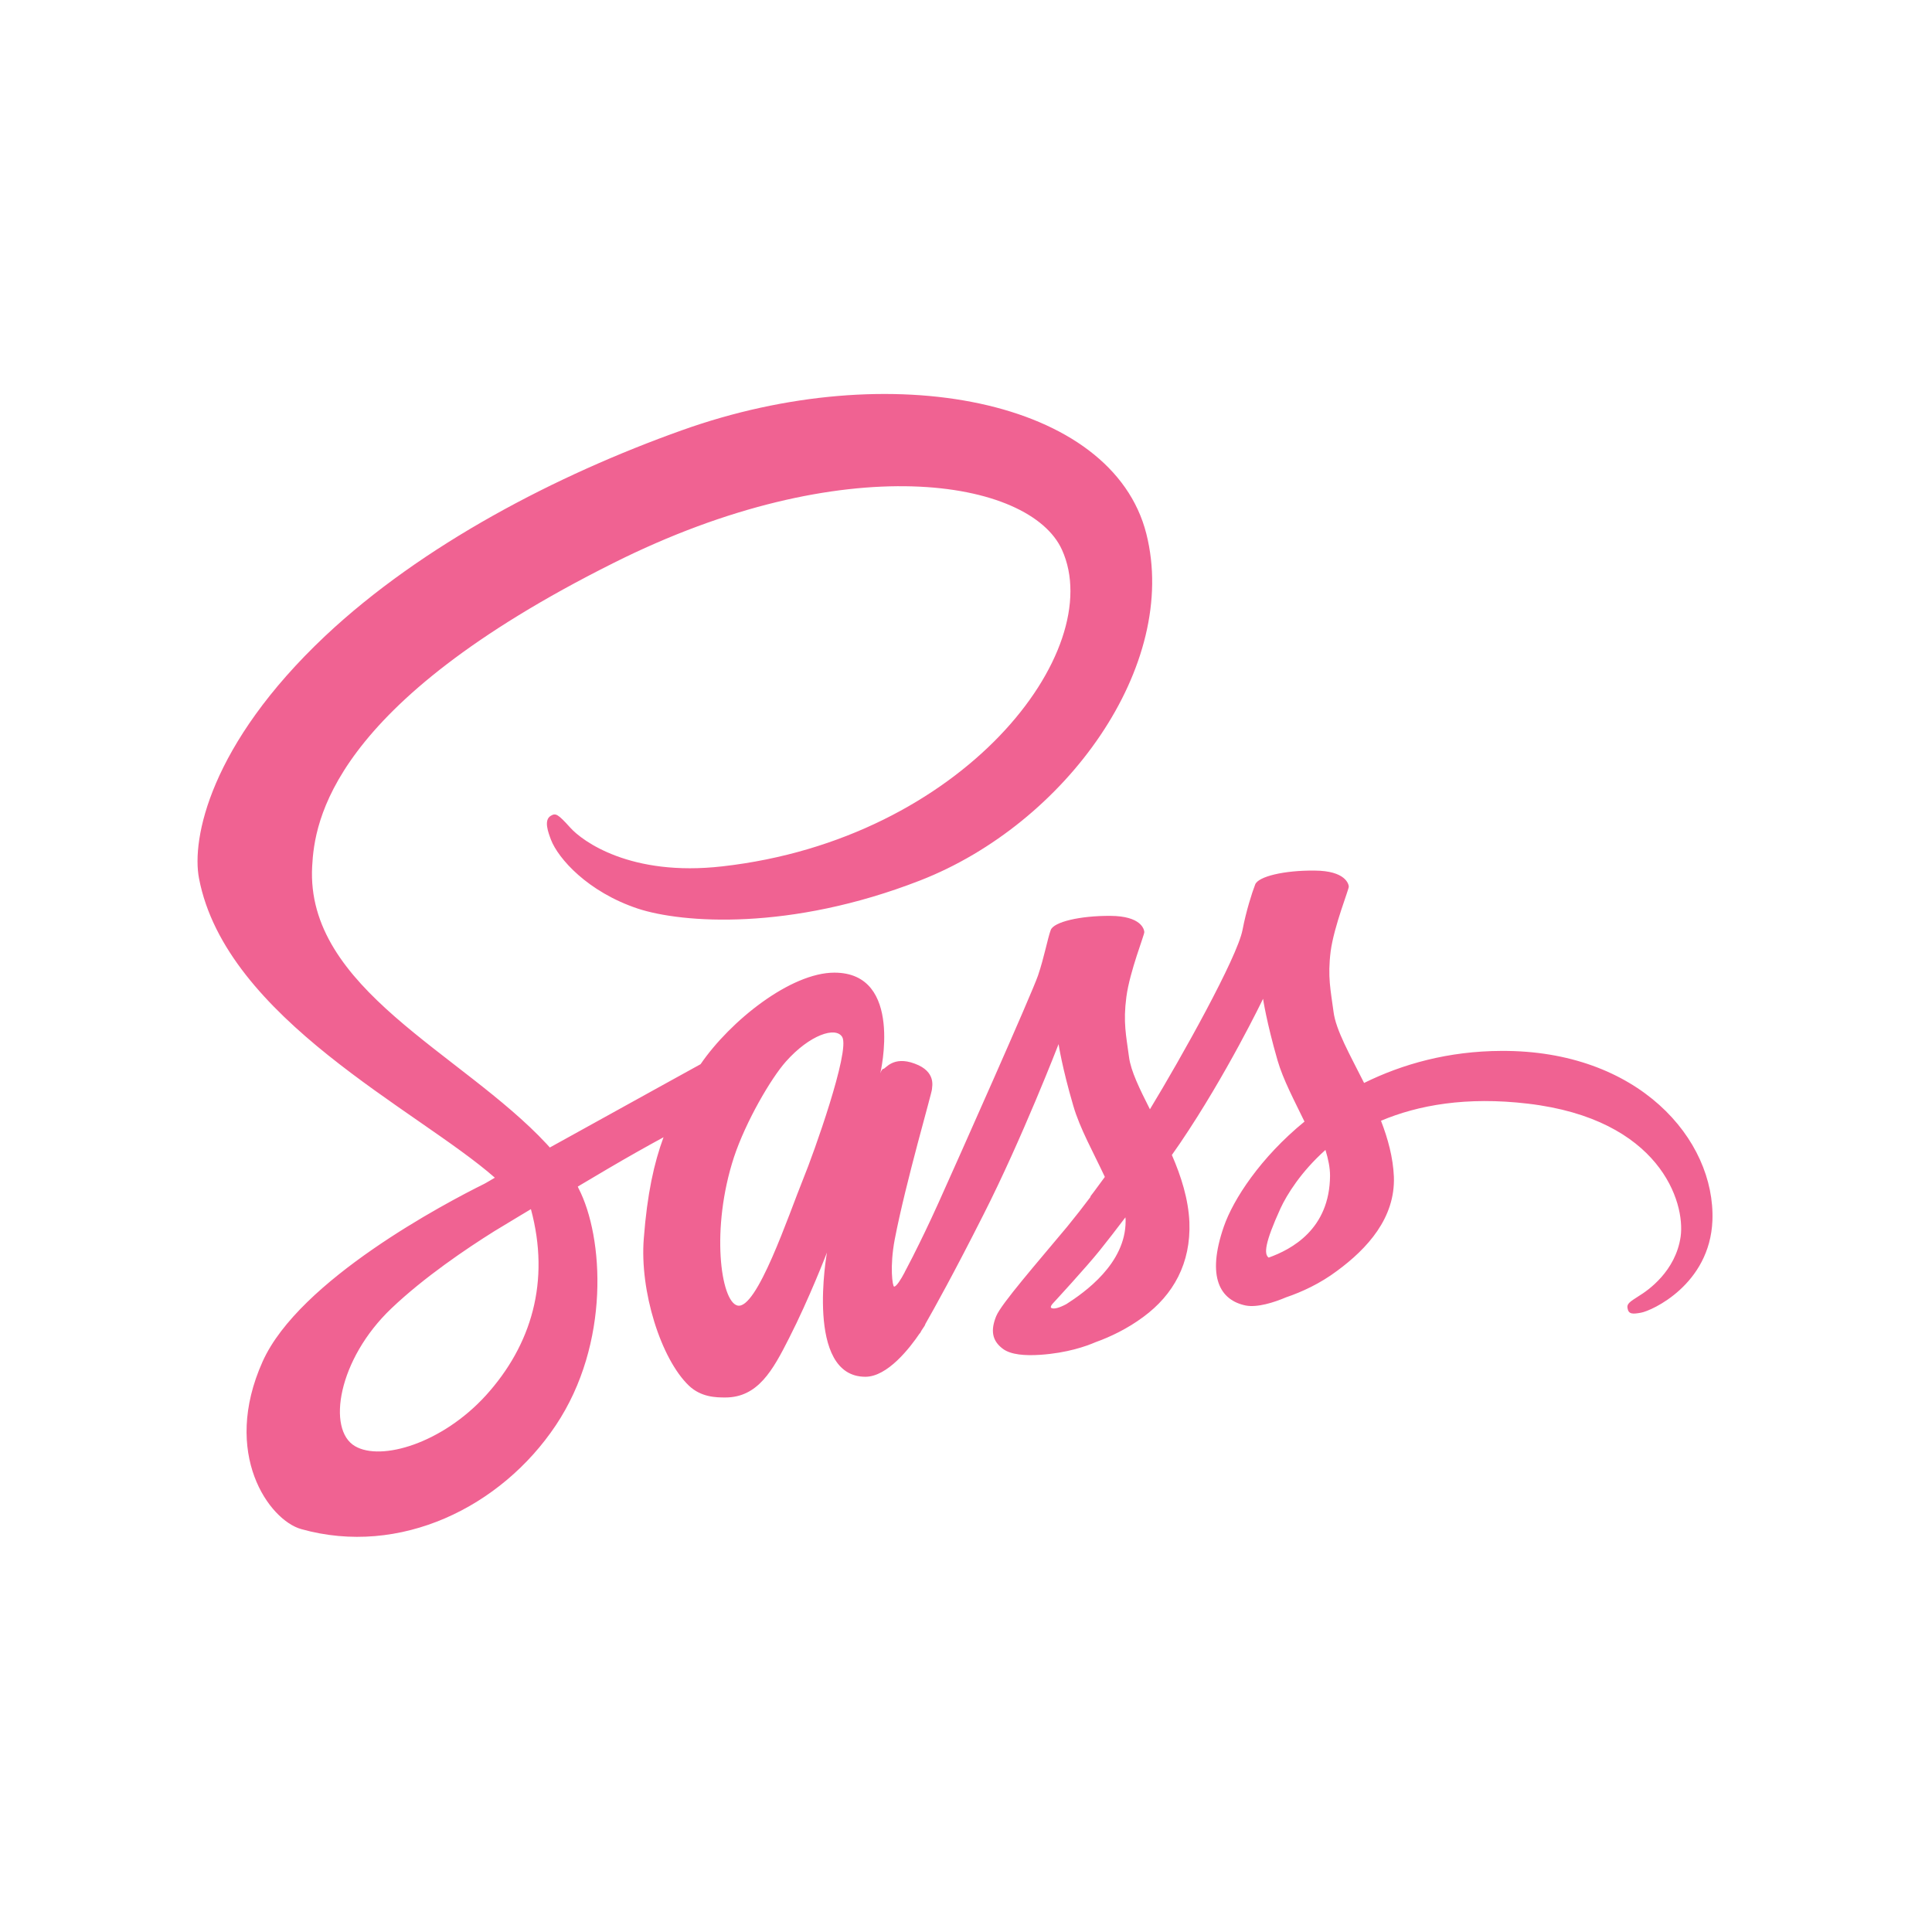 <svg xmlns="http://www.w3.org/2000/svg" xmlns:xlink="http://www.w3.org/1999/xlink" width="50" zoomAndPan="magnify" viewBox="0 0 37.5 37.5" height="50" preserveAspectRatio="xMidYMid meet" version="1.0"><defs><clipPath id="0a027e4318"><path d="M 3.699 7 L 33.305 7 L 33.305 30 L 3.699 30 Z M 3.699 7 " clip-rule="nonzero"/></clipPath></defs><g clip-path="url(#0a027e4318)"><path fill="#f06292" d="M 29.141 20.398 C 28.113 20.402 27.223 20.652 26.477 21.02 C 26.203 20.473 25.926 19.992 25.883 19.633 C 25.828 19.215 25.766 18.965 25.828 18.465 C 25.895 17.969 26.184 17.262 26.18 17.207 C 26.176 17.156 26.113 16.902 25.52 16.898 C 24.93 16.891 24.422 17.012 24.363 17.168 C 24.301 17.328 24.188 17.68 24.117 18.051 C 24.012 18.59 22.934 20.52 22.32 21.531 C 22.121 21.137 21.949 20.789 21.914 20.516 C 21.859 20.098 21.797 19.848 21.863 19.348 C 21.93 18.848 22.215 18.145 22.211 18.09 C 22.207 18.035 22.148 17.781 21.555 17.777 C 20.961 17.773 20.453 17.895 20.395 18.051 C 20.336 18.207 20.27 18.574 20.148 18.934 C 20.027 19.289 18.594 22.508 18.219 23.34 C 18.027 23.766 17.859 24.109 17.742 24.34 C 17.742 24.34 17.734 24.355 17.723 24.379 C 17.621 24.578 17.562 24.688 17.562 24.688 C 17.562 24.688 17.562 24.691 17.562 24.691 C 17.484 24.84 17.398 24.973 17.355 24.973 C 17.324 24.973 17.266 24.586 17.367 24.055 C 17.582 22.938 18.094 21.195 18.09 21.137 C 18.086 21.105 18.184 20.801 17.754 20.645 C 17.336 20.488 17.188 20.746 17.148 20.746 C 17.113 20.746 17.086 20.836 17.086 20.836 C 17.086 20.836 17.551 18.879 16.195 18.879 C 15.348 18.879 14.176 19.812 13.598 20.656 C 13.234 20.859 12.453 21.285 11.625 21.746 C 11.305 21.922 10.98 22.102 10.672 22.273 C 10.652 22.25 10.629 22.227 10.609 22.203 C 8.965 20.438 5.93 19.191 6.059 16.816 C 6.105 15.957 6.402 13.684 11.895 10.934 C 16.391 8.676 19.992 9.297 20.613 10.672 C 21.504 12.637 18.691 16.289 14.02 16.816 C 12.238 17.02 11.301 16.324 11.07 16.066 C 10.824 15.793 10.785 15.781 10.695 15.832 C 10.547 15.914 10.641 16.156 10.695 16.301 C 10.836 16.664 11.406 17.312 12.383 17.637 C 13.242 17.918 15.332 18.074 17.859 17.09 C 20.688 15.988 22.898 12.922 22.25 10.359 C 21.59 7.754 17.297 6.898 13.234 8.352 C 10.812 9.215 8.195 10.574 6.312 12.344 C 4.074 14.453 3.715 16.285 3.863 17.051 C 4.387 19.773 8.113 21.547 9.605 22.859 C 9.535 22.902 9.465 22.941 9.402 22.977 C 8.652 23.348 5.809 24.844 5.098 26.426 C 4.293 28.219 5.227 29.508 5.848 29.68 C 7.766 30.219 9.73 29.25 10.789 27.664 C 11.848 26.078 11.719 24.012 11.23 23.066 C 11.227 23.055 11.219 23.047 11.215 23.031 C 11.406 22.918 11.605 22.801 11.801 22.684 C 12.18 22.461 12.555 22.25 12.879 22.074 C 12.695 22.574 12.562 23.172 12.496 24.039 C 12.414 25.059 12.828 26.375 13.371 26.895 C 13.609 27.121 13.898 27.125 14.078 27.125 C 14.711 27.125 15 26.598 15.316 25.973 C 15.707 25.207 16.051 24.312 16.051 24.312 C 16.051 24.312 15.617 26.723 16.797 26.723 C 17.227 26.723 17.66 26.164 17.855 25.875 C 17.855 25.879 17.855 25.883 17.855 25.883 C 17.855 25.883 17.867 25.863 17.887 25.824 C 17.934 25.758 17.957 25.715 17.957 25.715 C 17.957 25.715 17.957 25.707 17.961 25.699 C 18.133 25.398 18.516 24.711 19.09 23.574 C 19.836 22.105 20.547 20.266 20.547 20.266 C 20.547 20.266 20.613 20.715 20.832 21.461 C 20.957 21.898 21.23 22.383 21.445 22.844 C 21.27 23.086 21.164 23.223 21.164 23.223 C 21.164 23.223 21.168 23.227 21.168 23.23 C 21.031 23.414 20.875 23.613 20.715 23.809 C 20.129 24.512 19.43 25.312 19.336 25.547 C 19.227 25.816 19.25 26.02 19.465 26.18 C 19.621 26.297 19.898 26.316 20.188 26.297 C 20.715 26.262 21.086 26.129 21.266 26.051 C 21.551 25.949 21.887 25.789 22.195 25.559 C 22.773 25.133 23.117 24.523 23.086 23.719 C 23.066 23.273 22.926 22.832 22.746 22.418 C 22.801 22.34 22.852 22.266 22.906 22.188 C 23.812 20.852 24.516 19.387 24.516 19.387 C 24.516 19.387 24.582 19.836 24.797 20.582 C 24.906 20.957 25.125 21.367 25.32 21.77 C 24.469 22.465 23.938 23.277 23.754 23.809 C 23.414 24.793 23.684 25.238 24.18 25.34 C 24.406 25.383 24.727 25.281 24.965 25.18 C 25.266 25.078 25.625 24.914 25.957 24.664 C 26.535 24.238 27.086 23.641 27.055 22.836 C 27.039 22.469 26.941 22.105 26.805 21.754 C 27.527 21.449 28.465 21.281 29.656 21.422 C 32.215 21.723 32.715 23.332 32.621 24.004 C 32.523 24.676 31.988 25.047 31.809 25.156 C 31.629 25.27 31.574 25.309 31.59 25.391 C 31.609 25.512 31.691 25.508 31.848 25.48 C 32.059 25.445 33.188 24.934 33.238 23.691 C 33.297 22.113 31.797 20.383 29.141 20.398 Z M 9.43 27.086 C 8.582 28.016 7.398 28.367 6.891 28.07 C 6.34 27.75 6.559 26.383 7.598 25.395 C 8.23 24.793 9.051 24.238 9.594 23.898 C 9.715 23.824 9.898 23.715 10.117 23.582 C 10.156 23.559 10.176 23.547 10.176 23.547 C 10.219 23.52 10.262 23.496 10.305 23.469 C 10.684 24.871 10.316 26.109 9.43 27.086 Z M 15.598 22.863 C 15.305 23.586 14.688 25.438 14.312 25.34 C 13.988 25.254 13.793 23.848 14.246 22.461 C 14.477 21.766 14.965 20.93 15.254 20.605 C 15.715 20.086 16.223 19.918 16.348 20.129 C 16.504 20.398 15.785 22.41 15.598 22.863 Z M 20.699 25.312 C 20.574 25.379 20.457 25.418 20.406 25.387 C 20.367 25.363 20.457 25.277 20.457 25.277 C 20.457 25.277 21.094 24.586 21.344 24.273 C 21.492 24.09 21.66 23.871 21.844 23.629 C 21.848 23.652 21.848 23.68 21.848 23.703 C 21.848 24.527 21.051 25.086 20.699 25.312 Z M 24.625 24.41 C 24.531 24.344 24.547 24.129 24.855 23.453 C 24.977 23.191 25.25 22.746 25.727 22.32 C 25.781 22.496 25.816 22.664 25.816 22.82 C 25.809 23.859 25.07 24.25 24.625 24.41 Z M 24.625 24.41 " fill-opacity="1" fill-rule="nonzero"/></g></svg>